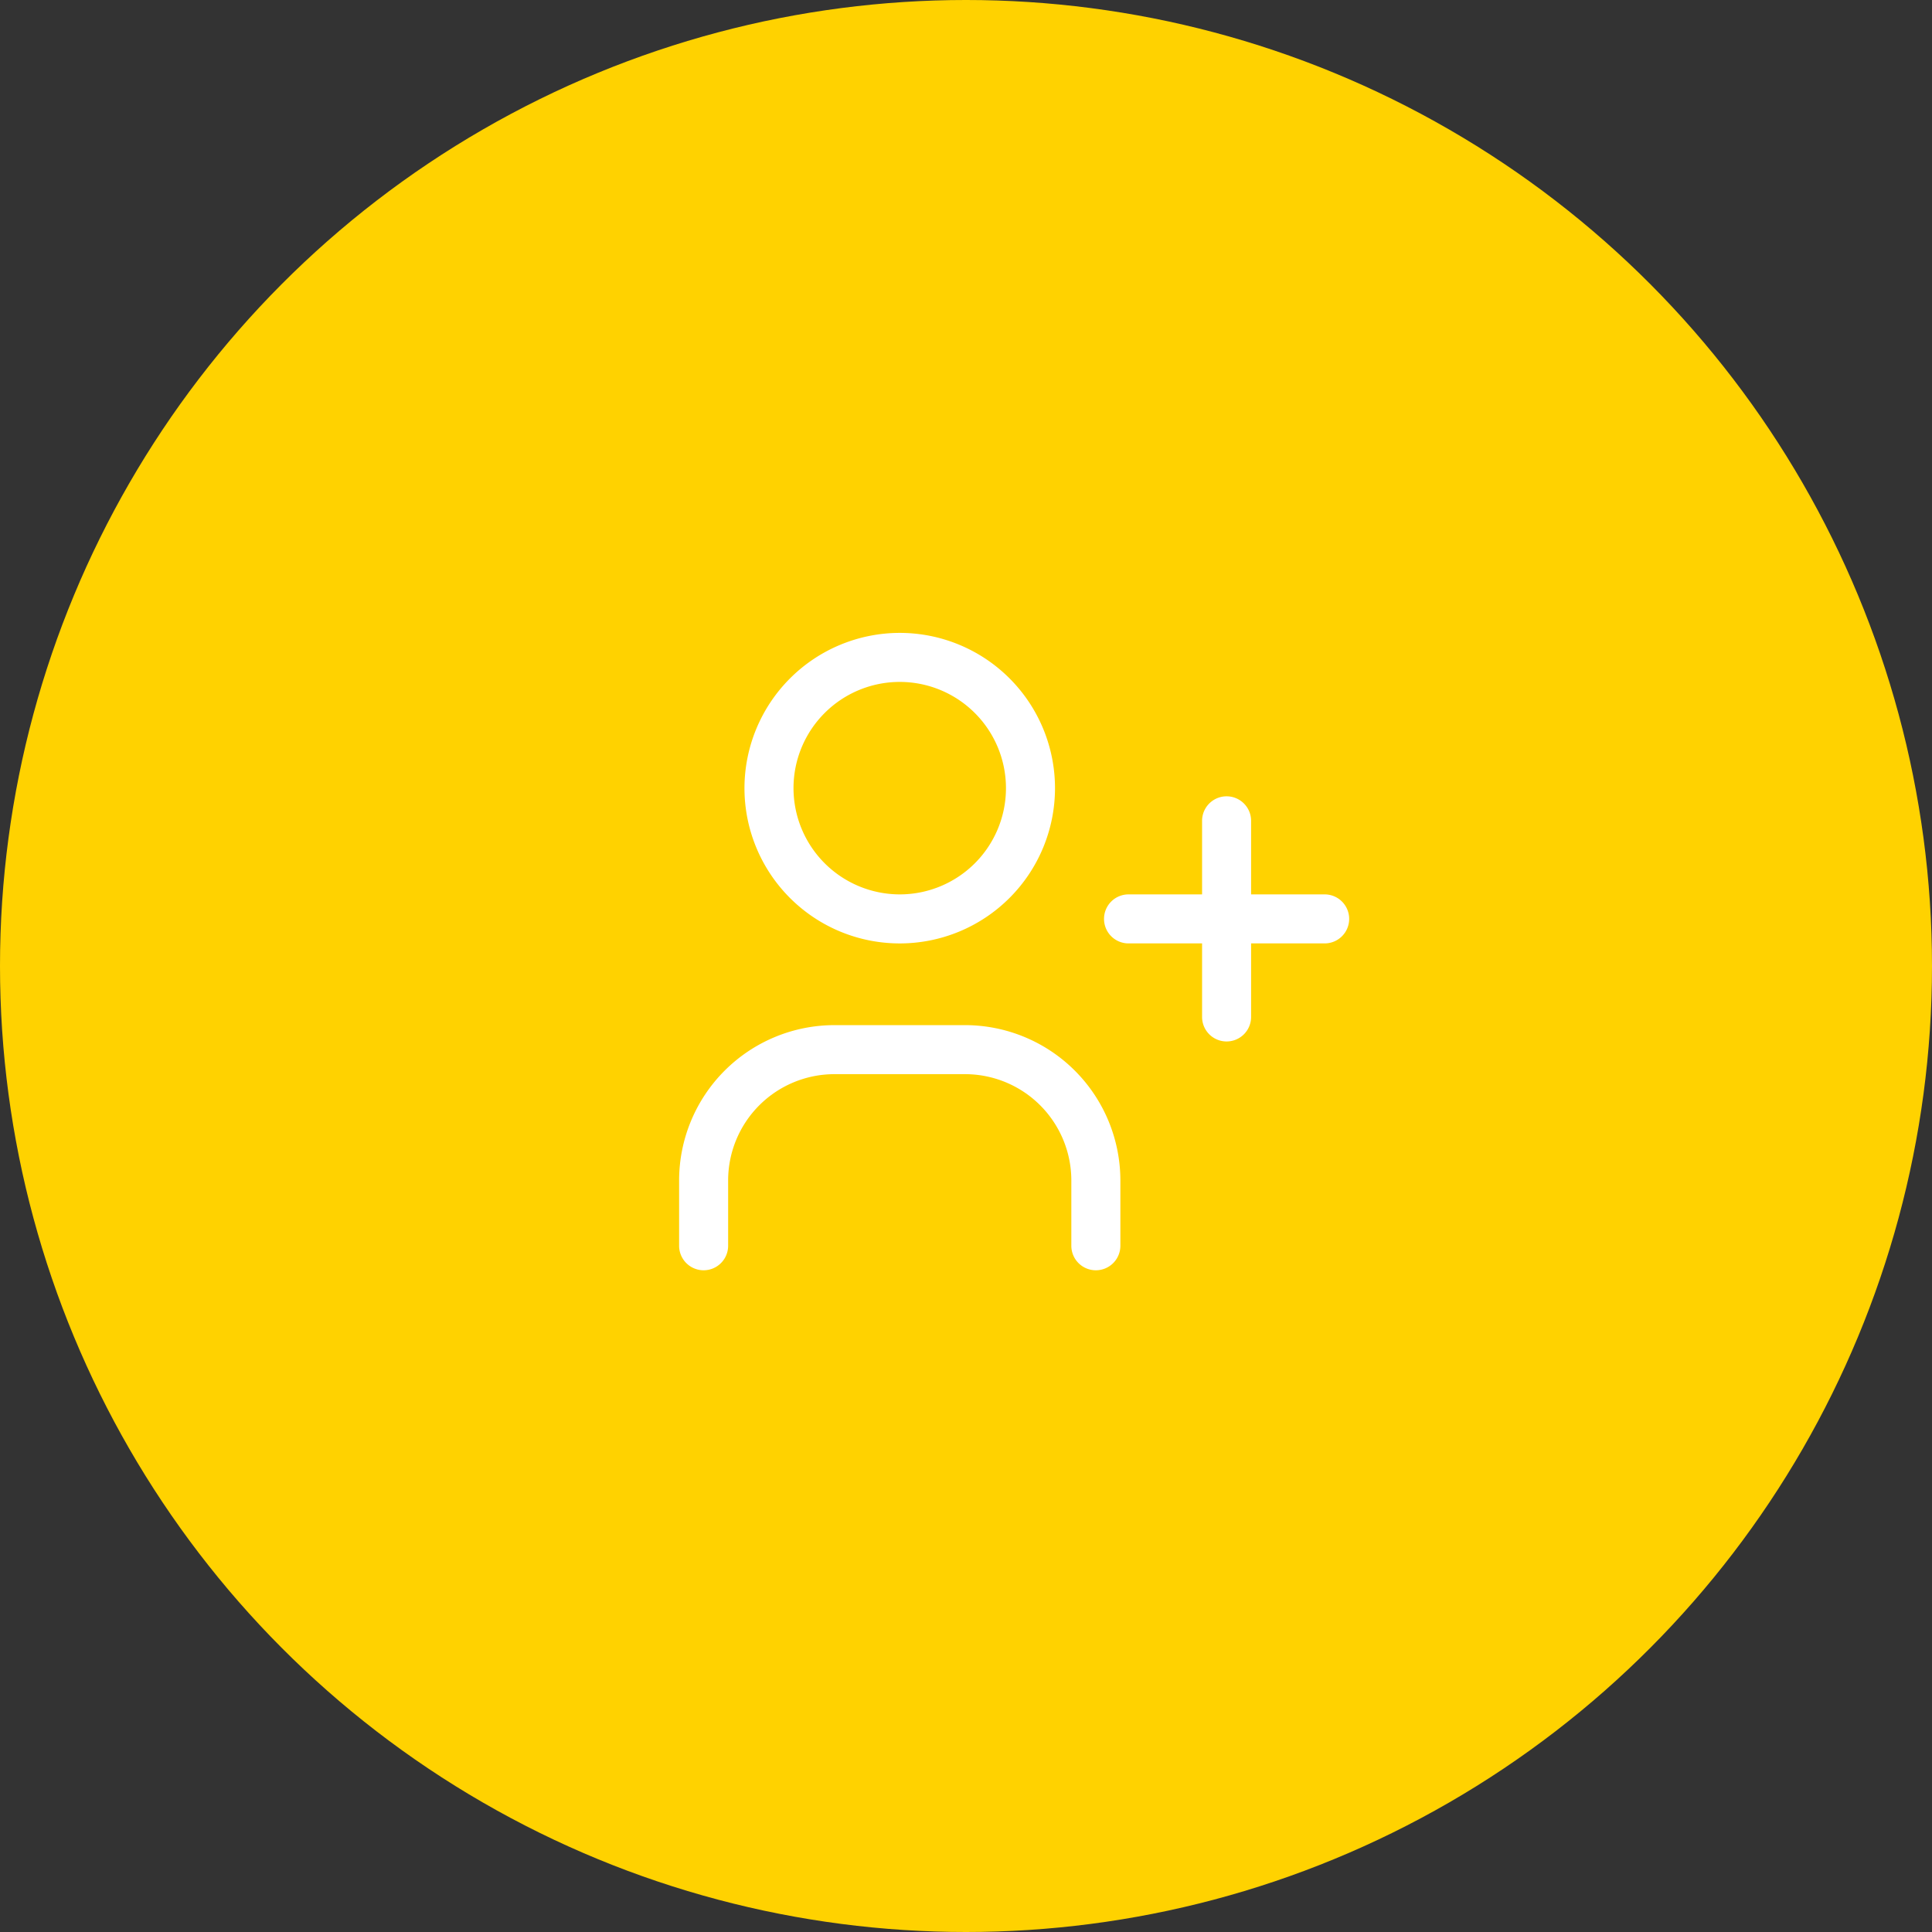 <svg xmlns="http://www.w3.org/2000/svg" width="134" height="134" viewBox="0 0 134 134"><rect x="0" y="0" width="134" height="134" fill="#333333" stroke="none"/><g transform="translate(-1045 -543)"><circle cx="67" cy="67" r="67" transform="translate(1045 543)" fill="#ffd200"/><g transform="translate(1087 581.795)"><path d="M0,0H54.41V54.41H0Z" fill="none"/><path d="M10.019-.75A10.769,10.769,0,1,1-.75,10.019,10.781,10.781,0,0,1,10.019-.75Zm0,18.137a7.368,7.368,0,1,0-7.368-7.368A7.376,7.376,0,0,0,10.019,17.387Z" transform="translate(10.385 5.851)" fill="#fff"/><path d="M31.155,31.253a1.7,1.7,0,0,1-1.7-1.7V25.019a7.376,7.376,0,0,0-7.368-7.368H13.019a7.376,7.376,0,0,0-7.368,7.368v4.534a1.7,1.7,0,0,1-3.4,0V25.019A10.781,10.781,0,0,1,13.019,14.25h9.068A10.781,10.781,0,0,1,32.856,25.019v4.534A1.7,1.7,0,0,1,31.155,31.253Z" transform="translate(2.851 18.056)" fill="#fff"/><path d="M19.95,24.253a1.7,1.7,0,0,1-1.7-1.7V8.95a1.7,1.7,0,0,1,3.4,0v13.6A1.7,1.7,0,0,1,19.95,24.253Z" transform="translate(23.124 9.186)" fill="#fff"/><path d="M19.95,24.253a1.7,1.7,0,0,1-1.7-1.7V8.95a1.7,1.7,0,0,1,3.4,0v13.6A1.7,1.7,0,0,1,19.95,24.253Z" transform="translate(58.826 4.988) rotate(90)" fill="#fff"/></g></g></svg>